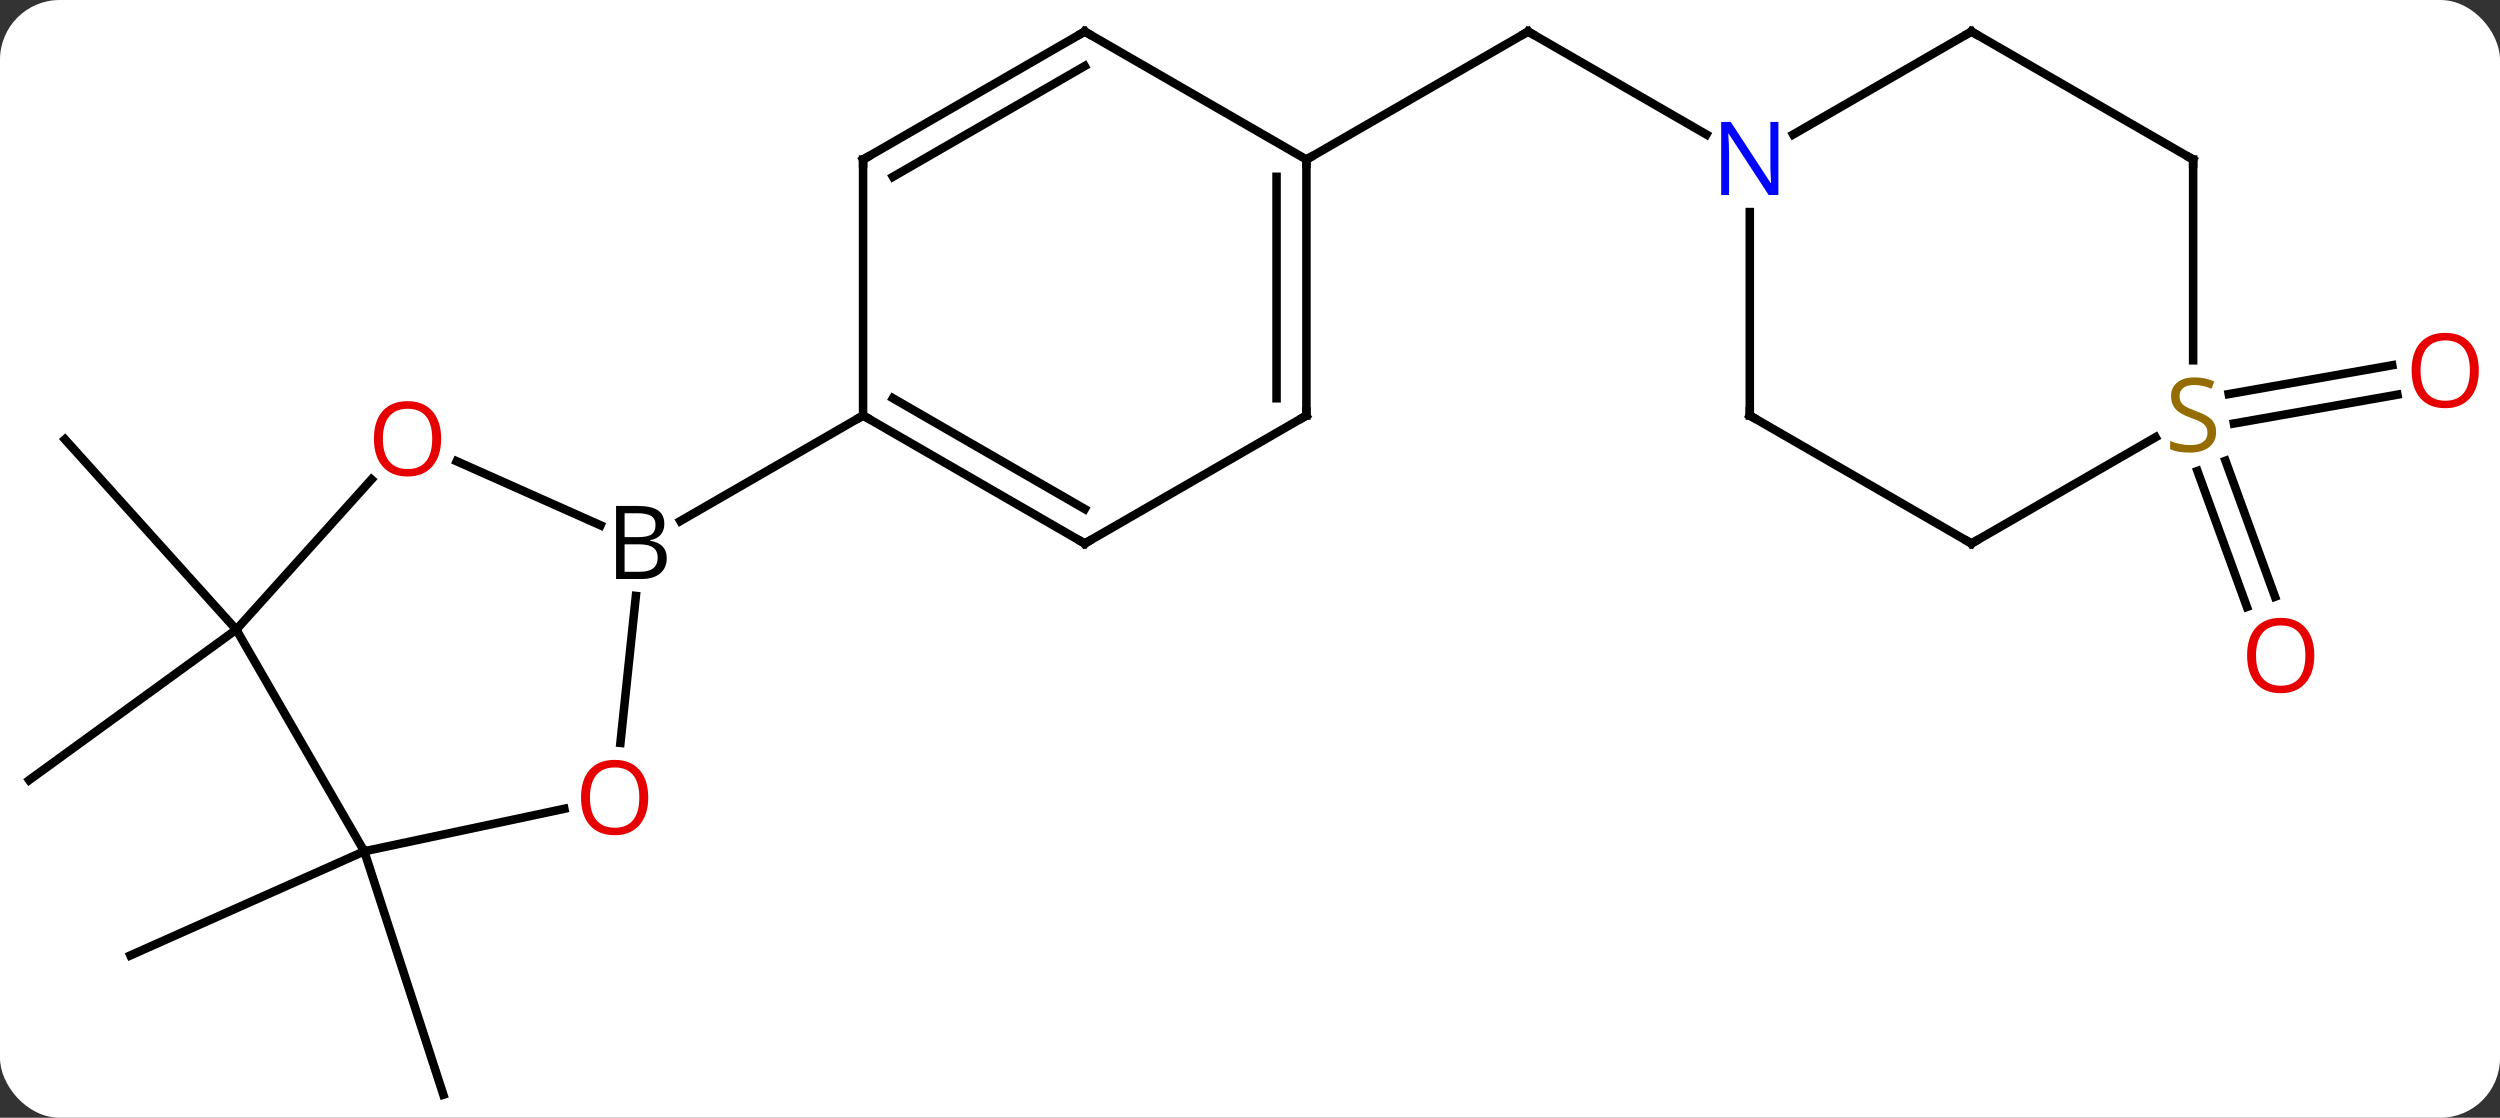 <svg width="293" viewBox="0 0 293 131" style="fill-opacity:1; color-rendering:auto; color-interpolation:auto; text-rendering:auto; stroke:black; stroke-linecap:square; stroke-miterlimit:10; shape-rendering:auto; stroke-opacity:1; fill:black; stroke-dasharray:none; font-weight:normal; stroke-width:1; font-family:'Open Sans'; font-style:normal; stroke-linejoin:miter; font-size:12; stroke-dashoffset:0; image-rendering:auto;" height="131" class="cas-substance-image" xmlns:xlink="http://www.w3.org/1999/xlink" xmlns="http://www.w3.org/2000/svg"><rect x="0" y="0" width="293" height="131" fill="#333333" stroke="none"/><svg class="cas-substance-single-component"><rect y="0" x="0" width="293" stroke="none" ry="7" rx="7" height="131" fill="white" class="cas-substance-group"/><svg y="0" x="0" width="293" viewBox="0 0 293 131" style="fill:black;" height="131" class="cas-substance-single-component-image"><svg><g><g transform="translate(145,66)" style="text-rendering:geometricPrecision; color-rendering:optimizeQuality; color-interpolation:linearRGB; stroke-linecap:butt; image-rendering:optimizeQuality;"><line y2="33.771" y1="62.301" x2="-102.309" x1="-93.039" style="fill:none;"/><line y2="33.771" y1="45.972" x2="-102.309" x1="-129.717" style="fill:none;"/><line y2="7.791" y1="25.422" x2="-117.309" x1="-141.579" style="fill:none;"/><line y2="7.791" y1="-14.505" x2="-117.309" x1="-137.385" style="fill:none;"/><line y2="-47.301" y1="-62.301" x2="8.112" x1="34.095" style="fill:none;"/><line y2="-50.236" y1="-62.301" x2="54.991" x1="34.095" style="fill:none;"/><line y2="-19.814" y1="-23.194" x2="116.206" x1="135.368" style="fill:none;"/><line y2="-16.367" y1="-19.747" x2="116.814" x1="135.976" style="fill:none;"/><line y2="-11.997" y1="3.935" x2="115.828" x1="121.629" style="fill:none;"/><line y2="-10.8" y1="5.133" x2="112.54" x1="118.34" style="fill:none;"/><line y2="21.068" y1="3.844" x2="-72.286" x1="-70.474" style="fill:none;"/><line y2="-11.938" y1="-4.436" x2="-91.471" x1="-74.624" style="fill:none;"/><line y2="-17.301" y1="-4.937" x2="-43.848" x1="-65.263" style="fill:none;"/><line y2="33.771" y1="28.787" x2="-102.309" x1="-78.86" style="fill:none;"/><line y2="7.791" y1="-9.811" x2="-117.309" x1="-101.462" style="fill:none;"/><line y2="7.791" y1="33.771" x2="-117.309" x1="-102.309" style="fill:none;"/><line y2="-2.301" y1="-17.301" x2="-17.868" x1="-43.848" style="fill:none;"/><line y2="-6.343" y1="-19.322" x2="-17.868" x1="-40.348" style="fill:none;"/><line y2="-47.301" y1="-17.301" x2="-43.848" x1="-43.848" style="fill:none;"/><line y2="-17.301" y1="-2.301" x2="8.112" x1="-17.868" style="fill:none;"/><line y2="-62.301" y1="-47.301" x2="-17.868" x1="-43.848" style="fill:none;"/><line y2="-58.26" y1="-45.28" x2="-17.868" x1="-40.348" style="fill:none;"/><line y2="-47.301" y1="-17.301" x2="8.112" x1="8.112" style="fill:none;"/><line y2="-45.28" y1="-19.322" x2="4.612" x1="4.612" style="fill:none;"/><line y2="-47.301" y1="-62.301" x2="8.112" x1="-17.868" style="fill:none;"/><line y2="-17.301" y1="-41.145" x2="60.075" x1="60.075" style="fill:none;"/><line y2="-62.301" y1="-50.236" x2="86.055" x1="65.159" style="fill:none;"/><line y2="-2.301" y1="-17.301" x2="86.055" x1="60.075" style="fill:none;"/><line y2="-47.301" y1="-62.301" x2="112.035" x1="86.055" style="fill:none;"/><line y2="-14.759" y1="-2.301" x2="107.633" x1="86.055" style="fill:none;"/><line y2="-23.77" y1="-47.301" x2="112.035" x1="112.035" style="fill:none;"/><path style="fill:none; stroke-miterlimit:5;" d="M33.662 -62.051 L34.095 -62.301 L34.528 -62.051"/></g><g transform="translate(145,66)" style="stroke-linecap:butt; fill:rgb(230,0,0); text-rendering:geometricPrecision; color-rendering:optimizeQuality; image-rendering:optimizeQuality; font-family:'Open Sans'; stroke:rgb(230,0,0); color-interpolation:linearRGB; stroke-miterlimit:5;"><path style="stroke:none;" d="M145.517 -22.582 Q145.517 -20.52 144.477 -19.34 Q143.438 -18.16 141.595 -18.16 Q139.704 -18.16 138.673 -19.325 Q137.642 -20.489 137.642 -22.598 Q137.642 -24.692 138.673 -25.84 Q139.704 -26.989 141.595 -26.989 Q143.454 -26.989 144.485 -25.817 Q145.517 -24.645 145.517 -22.582 ZM138.688 -22.582 Q138.688 -20.848 139.431 -19.942 Q140.173 -19.035 141.595 -19.035 Q143.017 -19.035 143.743 -19.934 Q144.47 -20.832 144.47 -22.582 Q144.47 -24.317 143.743 -25.207 Q143.017 -26.098 141.595 -26.098 Q140.173 -26.098 139.431 -25.2 Q138.688 -24.301 138.688 -22.582 Z"/><path style="stroke:none;" d="M126.236 10.82 Q126.236 12.882 125.196 14.062 Q124.157 15.242 122.314 15.242 Q120.423 15.242 119.392 14.078 Q118.361 12.913 118.361 10.804 Q118.361 8.71 119.392 7.562 Q120.423 6.413 122.314 6.413 Q124.173 6.413 125.204 7.585 Q126.236 8.757 126.236 10.82 ZM119.407 10.82 Q119.407 12.554 120.15 13.46 Q120.892 14.367 122.314 14.367 Q123.736 14.367 124.462 13.468 Q125.189 12.57 125.189 10.82 Q125.189 9.085 124.462 8.195 Q123.736 7.304 122.314 7.304 Q120.892 7.304 120.15 8.203 Q119.407 9.101 119.407 10.82 Z"/><path style="fill:black; stroke:none;" d="M-72.797 -6.707 L-70.375 -6.707 Q-68.672 -6.707 -67.906 -6.199 Q-67.141 -5.692 -67.141 -4.598 Q-67.141 -3.832 -67.562 -3.332 Q-67.984 -2.832 -68.812 -2.692 L-68.812 -2.629 Q-66.859 -2.301 -66.859 -0.582 Q-66.859 0.558 -67.633 1.207 Q-68.406 1.855 -69.797 1.855 L-72.797 1.855 L-72.797 -6.707 ZM-71.797 -3.051 L-70.156 -3.051 Q-69.094 -3.051 -68.633 -3.379 Q-68.172 -3.707 -68.172 -4.489 Q-68.172 -5.207 -68.687 -5.528 Q-69.203 -5.848 -70.328 -5.848 L-71.797 -5.848 L-71.797 -3.051 ZM-71.797 -2.207 L-71.797 1.012 L-70 1.012 Q-68.969 1.012 -68.445 0.605 Q-67.922 0.199 -67.922 -0.66 Q-67.922 -1.457 -68.461 -1.832 Q-69 -2.207 -70.094 -2.207 L-71.797 -2.207 Z"/><path style="stroke:none;" d="M-69.028 27.464 Q-69.028 29.526 -70.068 30.706 Q-71.107 31.886 -72.95 31.886 Q-74.841 31.886 -75.872 30.721 Q-76.903 29.557 -76.903 27.448 Q-76.903 25.354 -75.872 24.206 Q-74.841 23.057 -72.95 23.057 Q-71.091 23.057 -70.06 24.229 Q-69.028 25.401 -69.028 27.464 ZM-75.857 27.464 Q-75.857 29.198 -75.114 30.104 Q-74.372 31.011 -72.95 31.011 Q-71.528 31.011 -70.802 30.112 Q-70.075 29.214 -70.075 27.464 Q-70.075 25.729 -70.802 24.839 Q-71.528 23.948 -72.95 23.948 Q-74.372 23.948 -75.114 24.846 Q-75.857 25.745 -75.857 27.464 Z"/><path style="stroke:none;" d="M-93.299 -14.575 Q-93.299 -12.513 -94.338 -11.333 Q-95.377 -10.153 -97.22 -10.153 Q-99.111 -10.153 -100.142 -11.318 Q-101.174 -12.482 -101.174 -14.591 Q-101.174 -16.685 -100.142 -17.833 Q-99.111 -18.982 -97.22 -18.982 Q-95.361 -18.982 -94.33 -17.81 Q-93.299 -16.638 -93.299 -14.575 ZM-100.127 -14.575 Q-100.127 -12.841 -99.384 -11.935 Q-98.642 -11.028 -97.22 -11.028 Q-95.799 -11.028 -95.072 -11.927 Q-94.345 -12.825 -94.345 -14.575 Q-94.345 -16.31 -95.072 -17.2 Q-95.799 -18.091 -97.22 -18.091 Q-98.642 -18.091 -99.384 -17.192 Q-100.127 -16.294 -100.127 -14.575 Z"/><path style="fill:none; stroke:black;" d="M-43.415 -17.051 L-43.848 -17.301 L-44.281 -17.051"/><path style="fill:none; stroke:black;" d="M-18.301 -2.551 L-17.868 -2.301 L-17.435 -2.551"/><path style="fill:none; stroke:black;" d="M-43.848 -46.801 L-43.848 -47.301 L-43.415 -47.551"/><path style="fill:none; stroke:black;" d="M7.679 -17.051 L8.112 -17.301 L8.112 -17.801"/><path style="fill:none; stroke:black;" d="M-18.301 -62.051 L-17.868 -62.301 L-17.435 -62.051"/><path style="fill:none; stroke:black;" d="M8.112 -46.801 L8.112 -47.301 L8.545 -47.551"/><path style="fill:rgb(0,5,255); stroke:none;" d="M63.427 -43.145 L62.286 -43.145 L57.598 -50.332 L57.552 -50.332 Q57.645 -49.067 57.645 -48.02 L57.645 -43.145 L56.723 -43.145 L56.723 -51.707 L57.848 -51.707 L62.52 -44.551 L62.567 -44.551 Q62.567 -44.707 62.52 -45.567 Q62.473 -46.426 62.489 -46.801 L62.489 -51.707 L63.427 -51.707 L63.427 -43.145 Z"/><path style="fill:none; stroke:black;" d="M60.075 -17.801 L60.075 -17.301 L60.508 -17.051"/><path style="fill:none; stroke:black;" d="M85.622 -62.051 L86.055 -62.301 L86.488 -62.051"/><path style="fill:none; stroke:black;" d="M85.622 -2.551 L86.055 -2.301 L86.488 -2.551"/><path style="fill:none; stroke:black;" d="M111.602 -47.551 L112.035 -47.301 L112.035 -46.801"/><path style="fill:rgb(148,108,0); stroke:none;" d="M114.73 -15.364 Q114.73 -14.239 113.91 -13.598 Q113.09 -12.957 111.683 -12.957 Q110.152 -12.957 109.34 -13.364 L109.34 -14.317 Q109.871 -14.098 110.488 -13.965 Q111.105 -13.832 111.715 -13.832 Q112.715 -13.832 113.215 -14.215 Q113.715 -14.598 113.715 -15.27 Q113.715 -15.707 113.535 -15.996 Q113.355 -16.285 112.941 -16.528 Q112.527 -16.77 111.668 -17.067 Q110.48 -17.488 109.965 -18.074 Q109.449 -18.66 109.449 -19.613 Q109.449 -20.598 110.191 -21.184 Q110.933 -21.77 112.168 -21.77 Q113.433 -21.77 114.512 -21.301 L114.199 -20.442 Q113.137 -20.879 112.137 -20.879 Q111.34 -20.879 110.894 -20.543 Q110.449 -20.207 110.449 -19.598 Q110.449 -19.16 110.613 -18.871 Q110.777 -18.582 111.168 -18.348 Q111.558 -18.113 112.371 -17.817 Q113.715 -17.348 114.222 -16.793 Q114.73 -16.238 114.73 -15.364 Z"/></g></g></svg></svg></svg></svg>